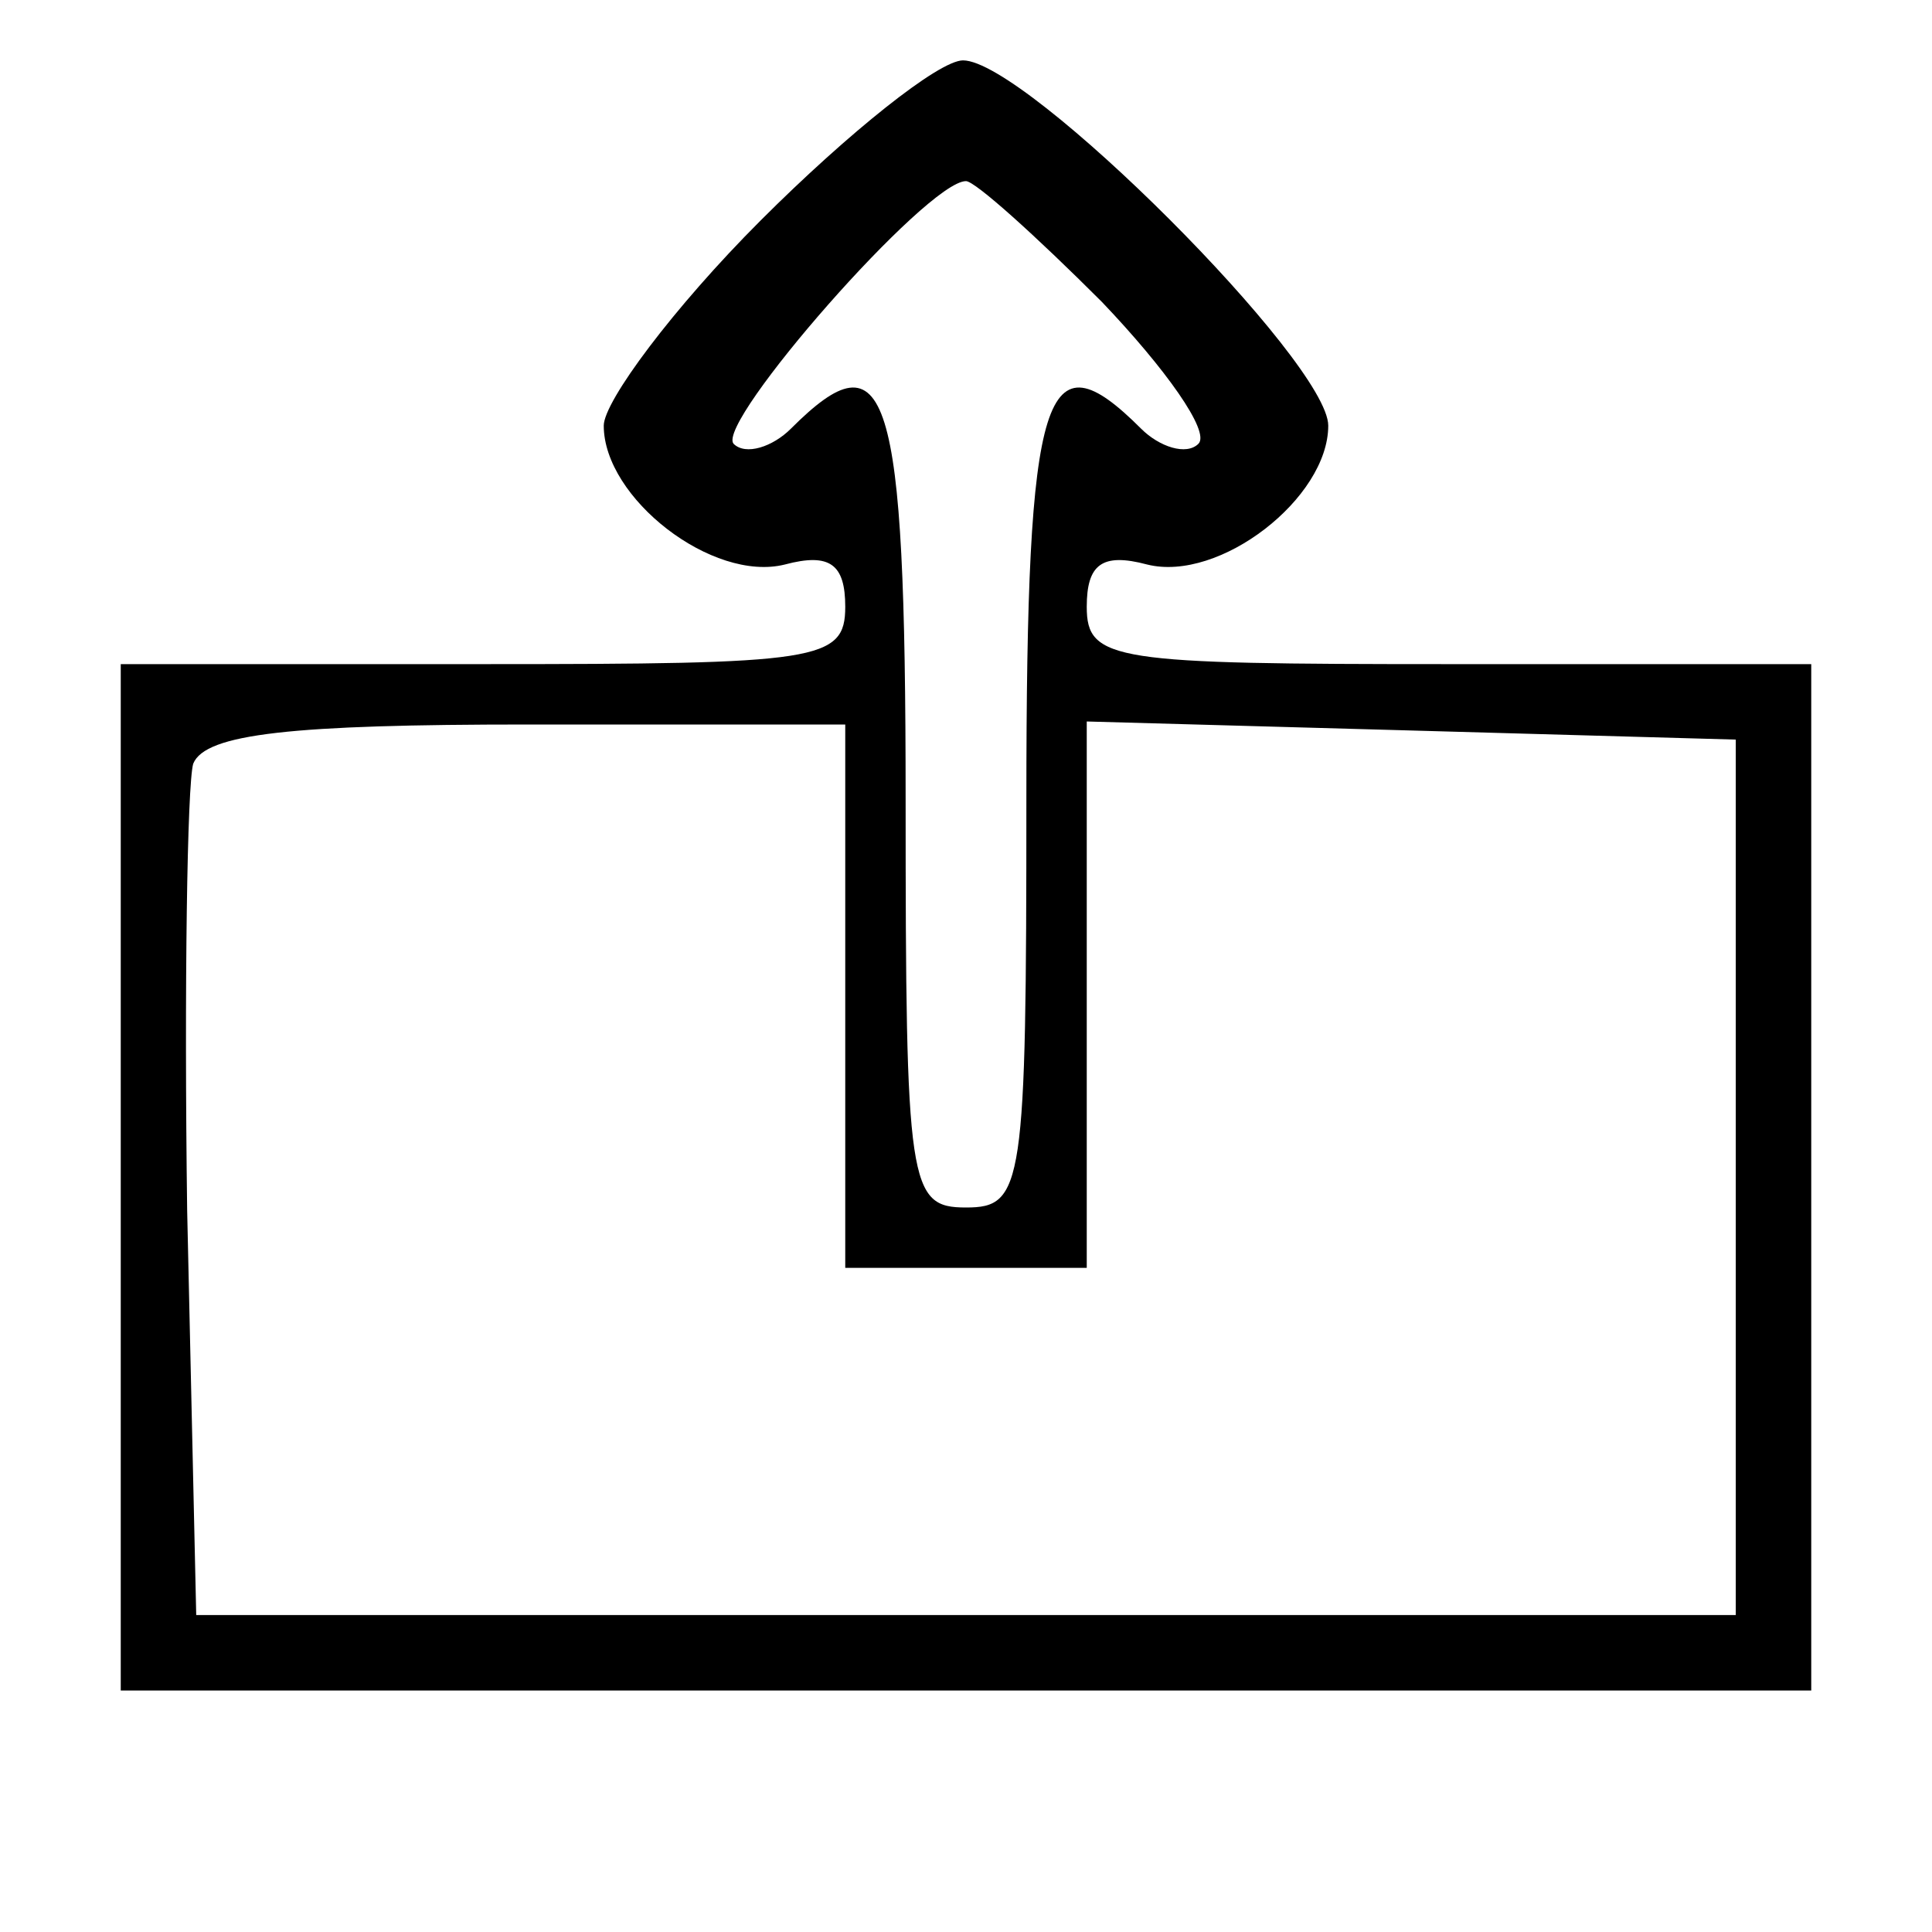 <?xml version="1.0" standalone="no"?>
<!DOCTYPE svg PUBLIC "-//W3C//DTD SVG 20010904//EN"
 "http://www.w3.org/TR/2001/REC-SVG-20010904/DTD/svg10.dtd">
<svg version="1.0" xmlns="http://www.w3.org/2000/svg"
 width="64pt" height="64pt" viewBox="0 0 64 64"
 preserveAspectRatio="xMidYMid meet">
<g transform="translate(0,64) scale(0.1,-0.1)"
fill="#000000" stroke="none">
<path d="M252 567 c-29 -29 -52 -60 -52 -68 0 -24 36 -52 60 -46 15 4 20 0 20
-14 0 -18 -9 -19 -120 -19 l-120 0 0 -170 0 -170 280 0 280 0 0 170 0 170
-120 0 c-111 0 -120 1 -120 19 0 14 5 18 20 14 24 -6 60 22 60 46 0 21 -100
121 -121 121 -8 0 -38 -24 -67 -53z m113 -27 c21 -22 36 -43 32 -47 -4 -4 -13
-1 -19 5 -32 32 -38 14 -38 -123 0 -128 -1 -135 -20 -135 -19 0 -20 7 -20 135
0 137 -6 155 -38 123 -6 -6 -15 -9 -19 -5 -6 7 64 87 77 87 3 0 23 -18 45 -40z
m-85 -230 l0 -90 40 0 40 0 0 90 0 91 108 -3 107 -3 0 -145 0 -145 -255 0
-255 0 -3 134 c-1 74 0 141 2 148 4 10 33 13 111 13 l105 0 0 -90z"/>
</g>
</svg>
